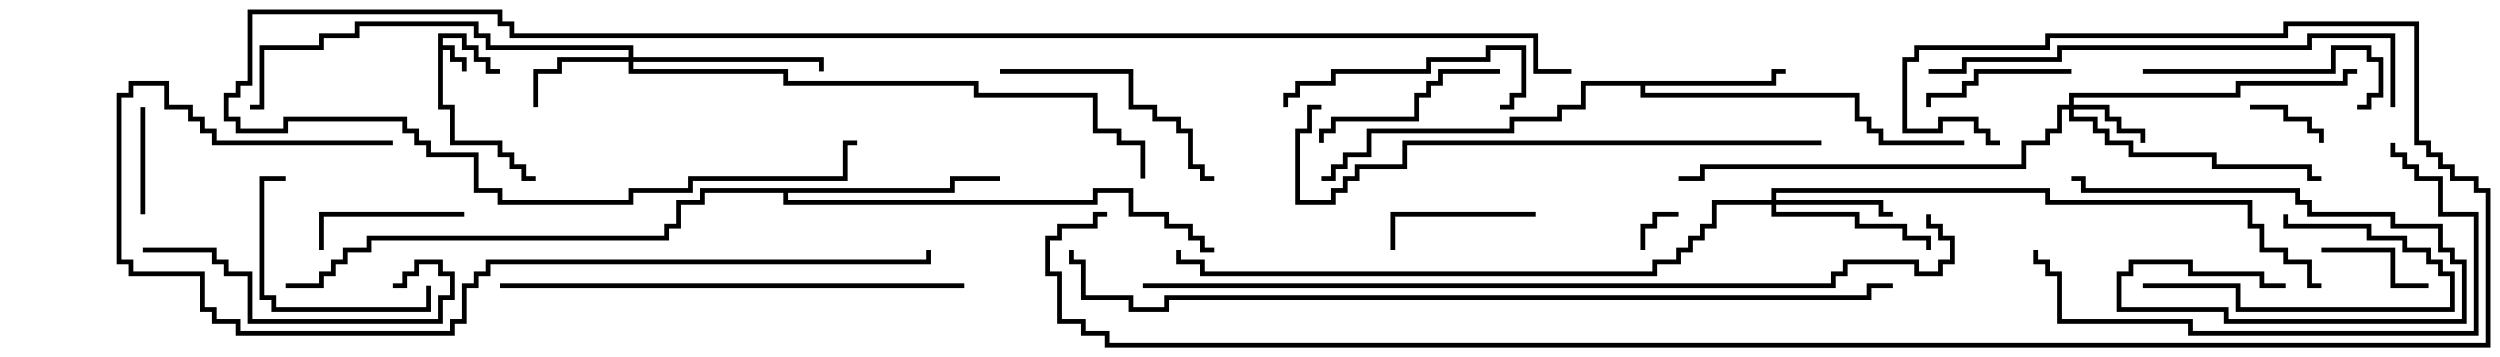 <svg version="1.1" width="105" height="15" xmlns="http://www.w3.org/2000/svg"><path d="M18.4,1.4L19.6,1.4L19.6,1.9L20.1,1.9L20.1,2.4L20.6,2.4L20.6,2.9L21,2.9L21,3.1L20.4,3.1L20.4,2.6L19.9,2.6L19.9,2.1L19.4,2.1L19.4,1.6L18.6,1.6L18.6,1.9L19.1,1.9L19.1,2.4L19.6,2.4L19.6,3L19.4,3L19.4,2.6L18.9,2.6L18.9,2.1L18.6,2.1L18.6,4.4L19.1,4.4L19.1,5.9L21.1,5.9L21.1,6.4L21.6,6.4L21.6,6.9L22.1,6.9L22.1,7.4L22.5,7.4L22.5,7.6L21.9,7.6L21.9,7.1L21.4,7.1L21.4,6.6L20.9,6.6L20.9,6.1L18.9,6.1L18.9,4.6L18.4,4.6z" stroke="none"/><path d="M74.4,3.4L74.4,2.9L75,2.9L75,3.1L74.6,3.1L74.6,3.6L69.1,3.6L69.1,3.9L78.1,3.9L78.1,4.9L78.6,4.9L78.6,5.4L79.1,5.4L79.1,5.9L82.5,5.9L82.5,6.1L78.9,6.1L78.9,5.6L78.4,5.6L78.4,5.1L77.9,5.1L77.9,4.1L68.9,4.1L68.9,3.6L66.6,3.6L66.6,4.6L65.6,4.6L65.6,5.1L63.6,5.1L63.6,5.6L57.6,5.6L57.6,6.6L56.6,6.6L56.6,7.1L56.1,7.1L56.1,7.6L55.5,7.6L55.5,7.4L55.9,7.4L55.9,6.9L56.4,6.9L56.4,6.4L57.4,6.4L57.4,5.4L63.4,5.4L63.4,4.9L65.4,4.9L65.4,4.4L66.4,4.4L66.4,3.4z" stroke="none"/><path d="M39.9,7.9L39.9,7.4L42,7.4L42,7.6L40.1,7.6L40.1,8.1L33.1,8.1L33.1,8.4L45.9,8.4L45.9,7.9L47.6,7.9L47.6,8.9L49.1,8.9L49.1,9.4L50.1,9.4L50.1,9.9L50.6,9.9L50.6,10.4L51,10.4L51,10.6L50.4,10.6L50.4,10.1L49.9,10.1L49.9,9.6L48.9,9.6L48.9,9.1L47.4,9.1L47.4,8.1L46.1,8.1L46.1,8.6L32.9,8.6L32.9,8.1L29.6,8.1L29.6,8.6L28.6,8.6L28.6,9.6L28.1,9.6L28.1,10.1L15.6,10.1L15.6,10.6L14.6,10.6L14.6,11.1L14.1,11.1L14.1,11.6L13.6,11.6L13.6,12.1L12,12.1L12,11.9L13.4,11.9L13.4,11.4L13.9,11.4L13.9,10.9L14.4,10.9L14.4,10.4L15.4,10.4L15.4,9.9L27.9,9.9L27.9,9.4L28.4,9.4L28.4,8.4L29.4,8.4L29.4,7.9z" stroke="none"/><path d="M86.9,4.4L86.9,3.9L93.9,3.9L93.9,3.4L98.4,3.4L98.4,2.9L99,2.9L99,3.1L98.6,3.1L98.6,3.6L94.1,3.6L94.1,4.1L87.1,4.1L87.1,4.4L88.6,4.4L88.6,4.9L89.1,4.9L89.1,5.4L90.1,5.4L90.1,6L89.9,6L89.9,5.6L88.9,5.6L88.9,5.1L88.4,5.1L88.4,4.6L87.1,4.6L87.1,4.9L88.1,4.9L88.1,5.4L88.6,5.4L88.6,5.9L89.6,5.9L89.6,6.4L93.1,6.4L93.1,6.9L97.1,6.9L97.1,7.4L97.5,7.4L97.5,7.6L96.9,7.6L96.9,7.1L92.9,7.1L92.9,6.6L89.4,6.6L89.4,6.1L88.4,6.1L88.4,5.6L87.9,5.6L87.9,5.1L86.9,5.1L86.9,4.6L86.6,4.6L86.6,5.6L86.1,5.6L86.1,6.1L85.1,6.1L85.1,7.1L71.6,7.1L71.6,7.6L70.5,7.6L70.5,7.4L71.4,7.4L71.4,6.9L84.9,6.9L84.9,5.9L85.9,5.9L85.9,5.4L86.4,5.4L86.4,4.4z" stroke="none"/><path d="M26.4,2.4L26.4,2.1L20.4,2.1L20.4,1.6L19.9,1.6L19.9,1.1L15.1,1.1L15.1,1.6L13.6,1.6L13.6,2.1L11.1,2.1L11.1,4.6L10.5,4.6L10.5,4.4L10.9,4.4L10.9,1.9L13.4,1.9L13.4,1.4L14.9,1.4L14.9,0.9L20.1,0.9L20.1,1.4L20.6,1.4L20.6,1.9L26.6,1.9L26.6,2.4L34.6,2.4L34.6,3L34.4,3L34.4,2.6L26.6,2.6L26.6,2.9L33.1,2.9L33.1,3.4L41.1,3.4L41.1,3.9L46.1,3.9L46.1,5.4L47.1,5.4L47.1,5.9L48.1,5.9L48.1,7.5L47.9,7.5L47.9,6.1L46.9,6.1L46.9,5.6L45.9,5.6L45.9,4.1L40.9,4.1L40.9,3.6L32.9,3.6L32.9,3.1L26.4,3.1L26.4,2.6L23.6,2.6L23.6,3.1L22.6,3.1L22.6,4.5L22.4,4.5L22.4,2.9L23.4,2.9L23.4,2.4z" stroke="none"/><path d="M74.4,8.4L74.4,7.9L86.1,7.9L86.1,8.4L94.6,8.4L94.6,9.4L95.1,9.4L95.1,10.4L96.1,10.4L96.1,10.9L97.1,10.9L97.1,11.9L97.5,11.9L97.5,12.1L96.9,12.1L96.9,11.1L95.9,11.1L95.9,10.6L94.9,10.6L94.9,9.6L94.4,9.6L94.4,8.6L85.9,8.6L85.9,8.1L74.6,8.1L74.6,8.4L79.1,8.4L79.1,8.9L79.5,8.9L79.5,9.1L78.9,9.1L78.9,8.6L74.6,8.6L74.6,8.9L78.1,8.9L78.1,9.4L80.1,9.4L80.1,9.9L81.1,9.9L81.1,10.5L80.9,10.5L80.9,10.1L79.9,10.1L79.9,9.6L77.9,9.6L77.9,9.1L74.4,9.1L74.4,8.6L72.1,8.6L72.1,9.6L71.6,9.6L71.6,10.1L71.1,10.1L71.1,10.6L70.6,10.6L70.6,11.1L69.6,11.1L69.6,11.6L50.4,11.6L50.4,11.1L49.4,11.1L49.4,10.5L49.6,10.5L49.6,10.9L50.6,10.9L50.6,11.4L69.4,11.4L69.4,10.9L70.4,10.9L70.4,10.4L70.9,10.4L70.9,9.9L71.4,9.9L71.4,9.4L71.9,9.4L71.9,8.4z" stroke="none"/><path d="M69.1,10.5L68.9,10.5L68.9,9.4L69.4,9.4L69.4,8.9L70.5,8.9L70.5,9.1L69.6,9.1L69.6,9.6L69.1,9.6z" stroke="none"/><path d="M94.5,4.6L94.5,4.4L96.1,4.4L96.1,4.9L97.1,4.9L97.1,5.4L97.6,5.4L97.6,6L97.4,6L97.4,5.6L96.9,5.6L96.9,5.1L95.9,5.1L95.9,4.6z" stroke="none"/><path d="M5.9,4.5L6.1,4.5L6.1,9L5.9,9z" stroke="none"/><path d="M102,11.9L102,12.1L100.4,12.1L100.4,10.6L97.5,10.6L97.5,10.4L100.6,10.4L100.6,11.9z" stroke="none"/><path d="M87,2.9L87,3.1L83.1,3.1L83.1,3.6L82.6,3.6L82.6,4.1L81.1,4.1L81.1,4.5L80.9,4.5L80.9,3.9L82.4,3.9L82.4,3.4L82.9,3.4L82.9,2.9z" stroke="none"/><path d="M64.5,8.9L64.5,9.1L58.6,9.1L58.6,10.5L58.4,10.5L58.4,8.9z" stroke="none"/><path d="M19.5,8.9L19.5,9.1L13.6,9.1L13.6,10.5L13.4,10.5L13.4,8.9z" stroke="none"/><path d="M90,12.1L90,11.9L94.1,11.9L94.1,12.9L102.9,12.9L102.9,11.6L102.4,11.6L102.4,11.1L101.9,11.1L101.9,10.6L100.9,10.6L100.9,10.1L99.4,10.1L99.4,9.6L95.9,9.6L95.9,9L96.1,9L96.1,9.4L99.6,9.4L99.6,9.9L101.1,9.9L101.1,10.4L102.1,10.4L102.1,10.9L102.6,10.9L102.6,11.4L103.1,11.4L103.1,13.1L93.9,13.1L93.9,12.1z" stroke="none"/><path d="M17.9,12L18.1,12L18.1,13.1L11.4,13.1L11.4,12.6L10.9,12.6L10.9,7.4L12,7.4L12,7.6L11.1,7.6L11.1,12.4L11.6,12.4L11.6,12.9L17.9,12.9z" stroke="none"/><path d="M63,2.9L63,3.1L60.6,3.1L60.6,3.6L60.1,3.6L60.1,4.1L59.6,4.1L59.6,5.1L56.1,5.1L56.1,5.6L55.6,5.6L55.6,6L55.4,6L55.4,5.4L55.9,5.4L55.9,4.9L59.4,4.9L59.4,3.9L59.9,3.9L59.9,3.4L60.4,3.4L60.4,2.9z" stroke="none"/><path d="M54.1,4.5L53.9,4.5L53.9,3.9L54.4,3.9L54.4,3.4L55.9,3.4L55.9,2.9L59.9,2.9L59.9,2.4L62.4,2.4L62.4,1.9L64.1,1.9L64.1,4.1L63.6,4.1L63.6,4.6L63,4.6L63,4.4L63.4,4.4L63.4,3.9L63.9,3.9L63.9,2.1L62.6,2.1L62.6,2.6L60.1,2.6L60.1,3.1L56.1,3.1L56.1,3.6L54.6,3.6L54.6,4.1L54.1,4.1z" stroke="none"/><path d="M90,3.1L90,2.9L97.9,2.9L97.9,1.9L99.6,1.9L99.6,2.4L100.1,2.4L100.1,4.1L99.6,4.1L99.6,4.6L99,4.6L99,4.4L99.4,4.4L99.4,3.9L99.9,3.9L99.9,2.6L99.4,2.6L99.4,2.1L98.1,2.1L98.1,3.1z" stroke="none"/><path d="M96,11.9L96,12.1L94.9,12.1L94.9,11.6L91.9,11.6L91.9,11.1L89.6,11.1L89.6,11.6L89.1,11.6L89.1,12.9L93.6,12.9L93.6,13.4L103.4,13.4L103.4,11.1L102.9,11.1L102.9,10.6L102.4,10.6L102.4,9.6L100.4,9.6L100.4,9.1L96.9,9.1L96.9,8.6L96.4,8.6L96.4,8.1L87.4,8.1L87.4,7.6L87,7.6L87,7.4L87.6,7.4L87.6,7.9L96.6,7.9L96.6,8.4L97.1,8.4L97.1,8.9L100.6,8.9L100.6,9.4L102.6,9.4L102.6,10.4L103.1,10.4L103.1,10.9L103.6,10.9L103.6,13.6L93.4,13.6L93.4,13.1L88.9,13.1L88.9,11.4L89.4,11.4L89.4,10.9L92.1,10.9L92.1,11.4L95.1,11.4L95.1,11.9z" stroke="none"/><path d="M42,3.1L42,2.9L47.6,2.9L47.6,4.4L48.6,4.4L48.6,4.9L49.6,4.9L49.6,5.4L50.1,5.4L50.1,6.9L50.6,6.9L50.6,7.4L51,7.4L51,7.6L50.4,7.6L50.4,7.1L49.9,7.1L49.9,5.6L49.4,5.6L49.4,5.1L48.4,5.1L48.4,4.6L47.4,4.6L47.4,3.1z" stroke="none"/><path d="M6,10.6L6,10.4L9.1,10.4L9.1,10.9L9.6,10.9L9.6,11.4L10.6,11.4L10.6,13.4L18.4,13.4L18.4,12.4L18.9,12.4L18.9,11.6L18.4,11.6L18.4,11.1L17.6,11.1L17.6,11.6L17.1,11.6L17.1,12.1L16.5,12.1L16.5,11.9L16.9,11.9L16.9,11.4L17.4,11.4L17.4,10.9L18.6,10.9L18.6,11.4L19.1,11.4L19.1,12.6L18.6,12.6L18.6,13.6L10.4,13.6L10.4,11.6L9.4,11.6L9.4,11.1L8.9,11.1L8.9,10.6z" stroke="none"/><path d="M85.4,10.5L85.6,10.5L85.6,10.9L86.1,10.9L86.1,11.4L86.6,11.4L86.6,13.4L92.1,13.4L92.1,13.9L103.9,13.9L103.9,9.1L102.4,9.1L102.4,7.6L101.4,7.6L101.4,7.1L100.9,7.1L100.9,6.6L100.4,6.6L100.4,6L100.6,6L100.6,6.4L101.1,6.4L101.1,6.9L101.6,6.9L101.6,7.4L102.6,7.4L102.6,8.9L104.1,8.9L104.1,14.1L91.9,14.1L91.9,13.6L86.4,13.6L86.4,11.6L85.9,11.6L85.9,11.1L85.4,11.1z" stroke="none"/><path d="M21,12.1L21,11.9L40.5,11.9L40.5,12.1z" stroke="none"/><path d="M81,3.1L81,2.9L82.4,2.9L82.4,2.4L86.4,2.4L86.4,1.9L96.9,1.9L96.9,1.4L100.6,1.4L100.6,4.5L100.4,4.5L100.4,1.6L97.1,1.6L97.1,2.1L86.6,2.1L86.6,2.6L82.6,2.6L82.6,3.1z" stroke="none"/><path d="M76.5,5.9L76.5,6.1L59.1,6.1L59.1,7.1L57.1,7.1L57.1,7.6L56.6,7.6L56.6,8.1L56.1,8.1L56.1,8.6L54.4,8.6L54.4,5.4L54.9,5.4L54.9,4.4L55.5,4.4L55.5,4.6L55.1,4.6L55.1,5.6L54.6,5.6L54.6,8.4L55.9,8.4L55.9,7.9L56.4,7.9L56.4,7.4L56.9,7.4L56.9,6.9L58.9,6.9L58.9,5.9z" stroke="none"/><path d="M16.5,5.9L16.5,6.1L8.9,6.1L8.9,5.6L8.4,5.6L8.4,5.1L7.9,5.1L7.9,4.6L6.9,4.6L6.9,3.6L5.6,3.6L5.6,4.1L5.1,4.1L5.1,10.9L5.6,10.9L5.6,11.4L8.6,11.4L8.6,12.9L9.1,12.9L9.1,13.4L10.1,13.4L10.1,13.9L18.9,13.9L18.9,13.4L19.4,13.4L19.4,11.9L19.9,11.9L19.9,11.4L20.4,11.4L20.4,10.9L38.9,10.9L38.9,10.5L39.1,10.5L39.1,11.1L20.6,11.1L20.6,11.6L20.1,11.6L20.1,12.1L19.6,12.1L19.6,13.6L19.1,13.6L19.1,14.1L9.9,14.1L9.9,13.6L8.9,13.6L8.9,13.1L8.4,13.1L8.4,11.6L5.4,11.6L5.4,11.1L4.9,11.1L4.9,3.9L5.4,3.9L5.4,3.4L7.1,3.4L7.1,4.4L8.1,4.4L8.1,4.9L8.6,4.9L8.6,5.4L9.1,5.4L9.1,5.9z" stroke="none"/><path d="M66,2.9L66,3.1L64.4,3.1L64.4,1.6L21.4,1.6L21.4,1.1L20.9,1.1L20.9,0.6L10.6,0.6L10.6,3.6L10.1,3.6L10.1,4.1L9.6,4.1L9.6,4.9L10.1,4.9L10.1,5.4L11.9,5.4L11.9,4.9L17.1,4.9L17.1,5.4L17.6,5.4L17.6,5.9L18.1,5.9L18.1,6.4L20.1,6.4L20.1,7.9L21.1,7.9L21.1,8.4L26.4,8.4L26.4,7.9L28.9,7.9L28.9,7.4L35.4,7.4L35.4,5.9L36,5.9L36,6.1L35.6,6.1L35.6,7.6L29.1,7.6L29.1,8.1L26.6,8.1L26.6,8.6L20.9,8.6L20.9,8.1L19.9,8.1L19.9,6.6L17.9,6.6L17.9,6.1L17.4,6.1L17.4,5.6L16.9,5.6L16.9,5.1L12.1,5.1L12.1,5.6L9.9,5.6L9.9,5.1L9.4,5.1L9.4,3.9L9.9,3.9L9.9,3.4L10.4,3.4L10.4,0.4L21.1,0.4L21.1,0.9L21.6,0.9L21.6,1.4L64.6,1.4L64.6,2.9z" stroke="none"/><path d="M48,12.1L48,11.9L76.9,11.9L76.9,11.4L77.4,11.4L77.4,10.9L80.6,10.9L80.6,11.4L81.4,11.4L81.4,10.9L81.9,10.9L81.9,10.1L81.4,10.1L81.4,9.6L80.9,9.6L80.9,9L81.1,9L81.1,9.4L81.6,9.4L81.6,9.9L82.1,9.9L82.1,11.1L81.6,11.1L81.6,11.6L80.4,11.6L80.4,11.1L77.6,11.1L77.6,11.6L77.1,11.6L77.1,12.1z" stroke="none"/><path d="M79.5,11.9L79.5,12.1L78.6,12.1L78.6,12.6L49.1,12.6L49.1,13.1L47.4,13.1L47.4,12.6L45.4,12.6L45.4,11.1L44.9,11.1L44.9,10.5L45.1,10.5L45.1,10.9L45.6,10.9L45.6,12.4L47.6,12.4L47.6,12.9L48.9,12.9L48.9,12.4L78.4,12.4L78.4,11.9z" stroke="none"/><path d="M84,5.9L84,6.1L83.4,6.1L83.4,5.6L82.9,5.6L82.9,5.1L81.6,5.1L81.6,5.6L79.9,5.6L79.9,2.4L80.4,2.4L80.4,1.9L85.9,1.9L85.9,1.4L95.9,1.4L95.9,0.9L101.6,0.9L101.6,5.9L102.1,5.9L102.1,6.4L102.6,6.4L102.6,6.9L103.1,6.9L103.1,7.4L104.1,7.4L104.1,7.9L104.6,7.9L104.6,14.6L46.4,14.6L46.4,14.1L45.4,14.1L45.4,13.6L44.4,13.6L44.4,11.6L43.9,11.6L43.9,9.9L44.4,9.9L44.4,9.4L45.9,9.4L45.9,8.9L46.5,8.9L46.5,9.1L46.1,9.1L46.1,9.6L44.6,9.6L44.6,10.1L44.1,10.1L44.1,11.4L44.6,11.4L44.6,13.4L45.6,13.4L45.6,13.9L46.6,13.9L46.6,14.4L104.4,14.4L104.4,8.1L103.9,8.1L103.9,7.6L102.9,7.6L102.9,7.1L102.4,7.1L102.4,6.6L101.9,6.6L101.9,6.1L101.4,6.1L101.4,1.1L96.1,1.1L96.1,1.6L86.1,1.6L86.1,2.1L80.6,2.1L80.6,2.6L80.1,2.6L80.1,5.4L81.4,5.4L81.4,4.9L83.1,4.9L83.1,5.4L83.6,5.4L83.6,5.9z" stroke="none"/></svg>